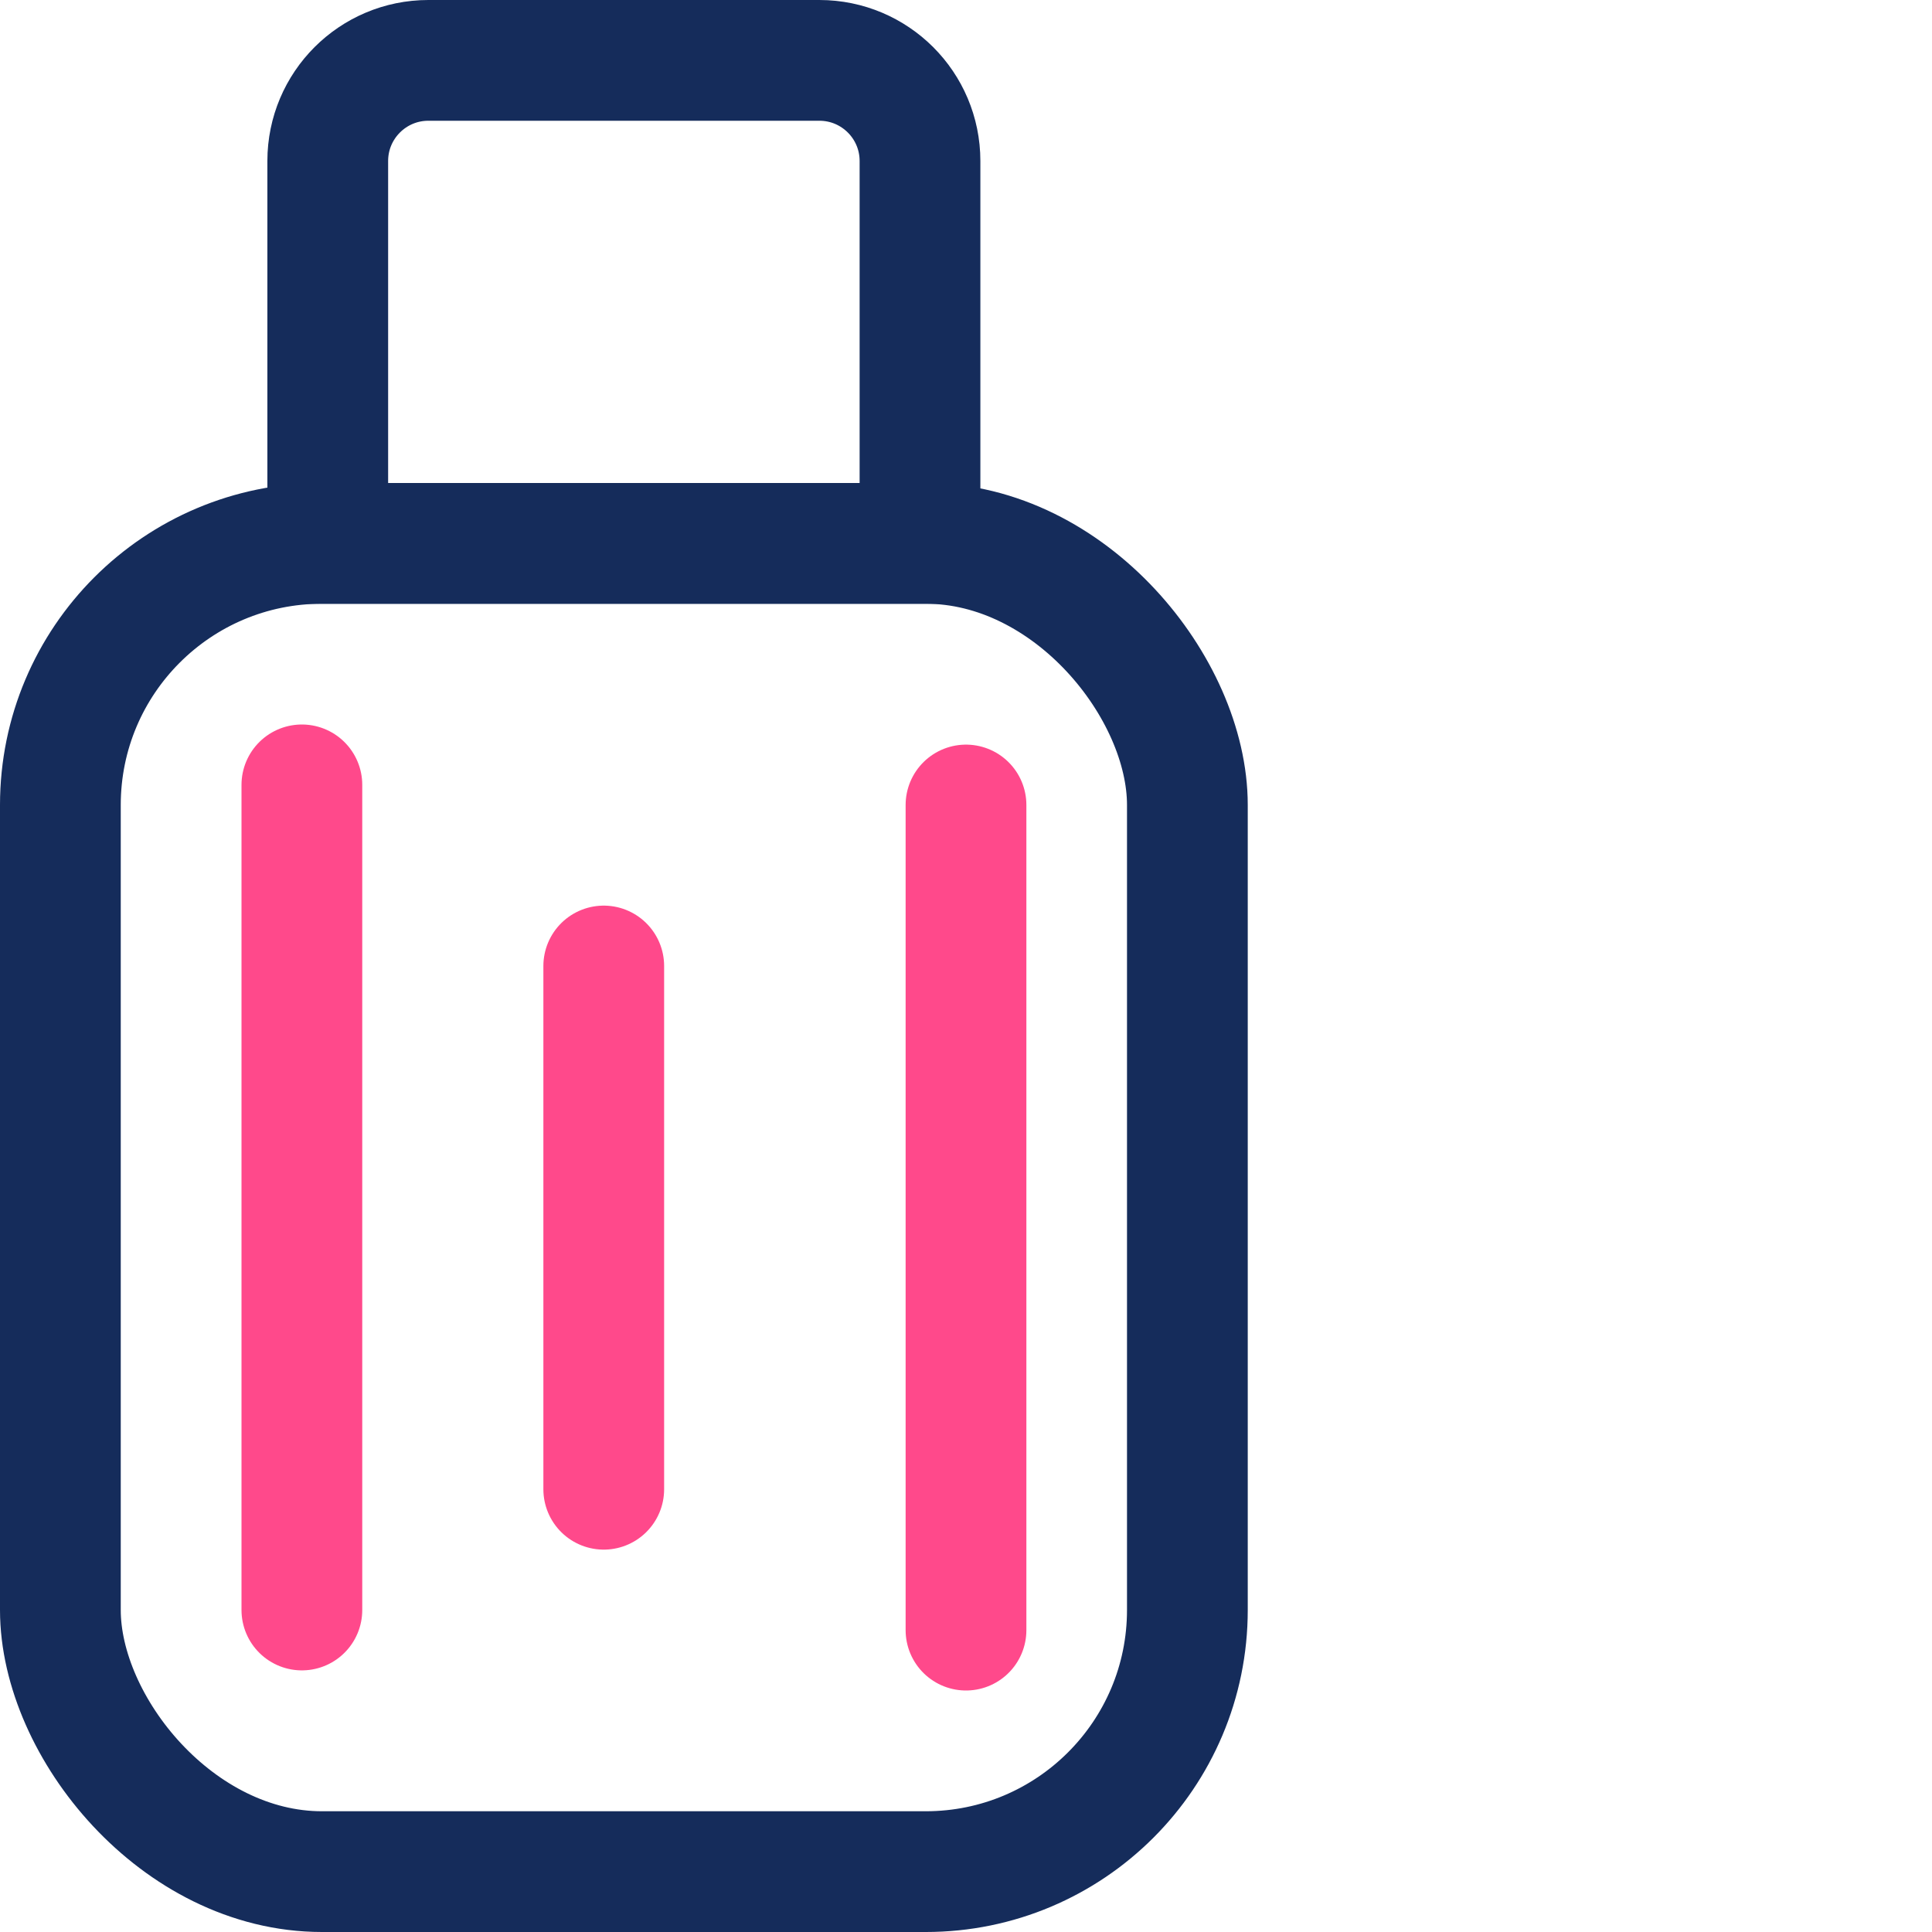 <svg width="48" height="48" viewBox="0 0 48 48" fill="none" xmlns="http://www.w3.org/2000/svg">
<rect width="48" height="48" fill="white"/>
<path d="M7.5 19.5V40" stroke="#FF498B" stroke-width="3" stroke-linecap="round"/>
<path d="M24 20V40.5" stroke="#FF498B" stroke-width="3" stroke-linecap="round"/>
<path d="M15 24V37" stroke="#FF498B" stroke-width="3" stroke-linecap="round"/>
<rect x="1.5" y="13.5" width="28" height="33" rx="6.5" stroke="#152C5B" stroke-width="3"/>
<path d="M8.143 4C8.143 2.619 9.262 1.5 10.643 1.5H20.357C21.738 1.5 22.857 2.619 22.857 4V13.5H8.143V4Z" stroke="#152C5B" stroke-width="3"/>
</svg>
